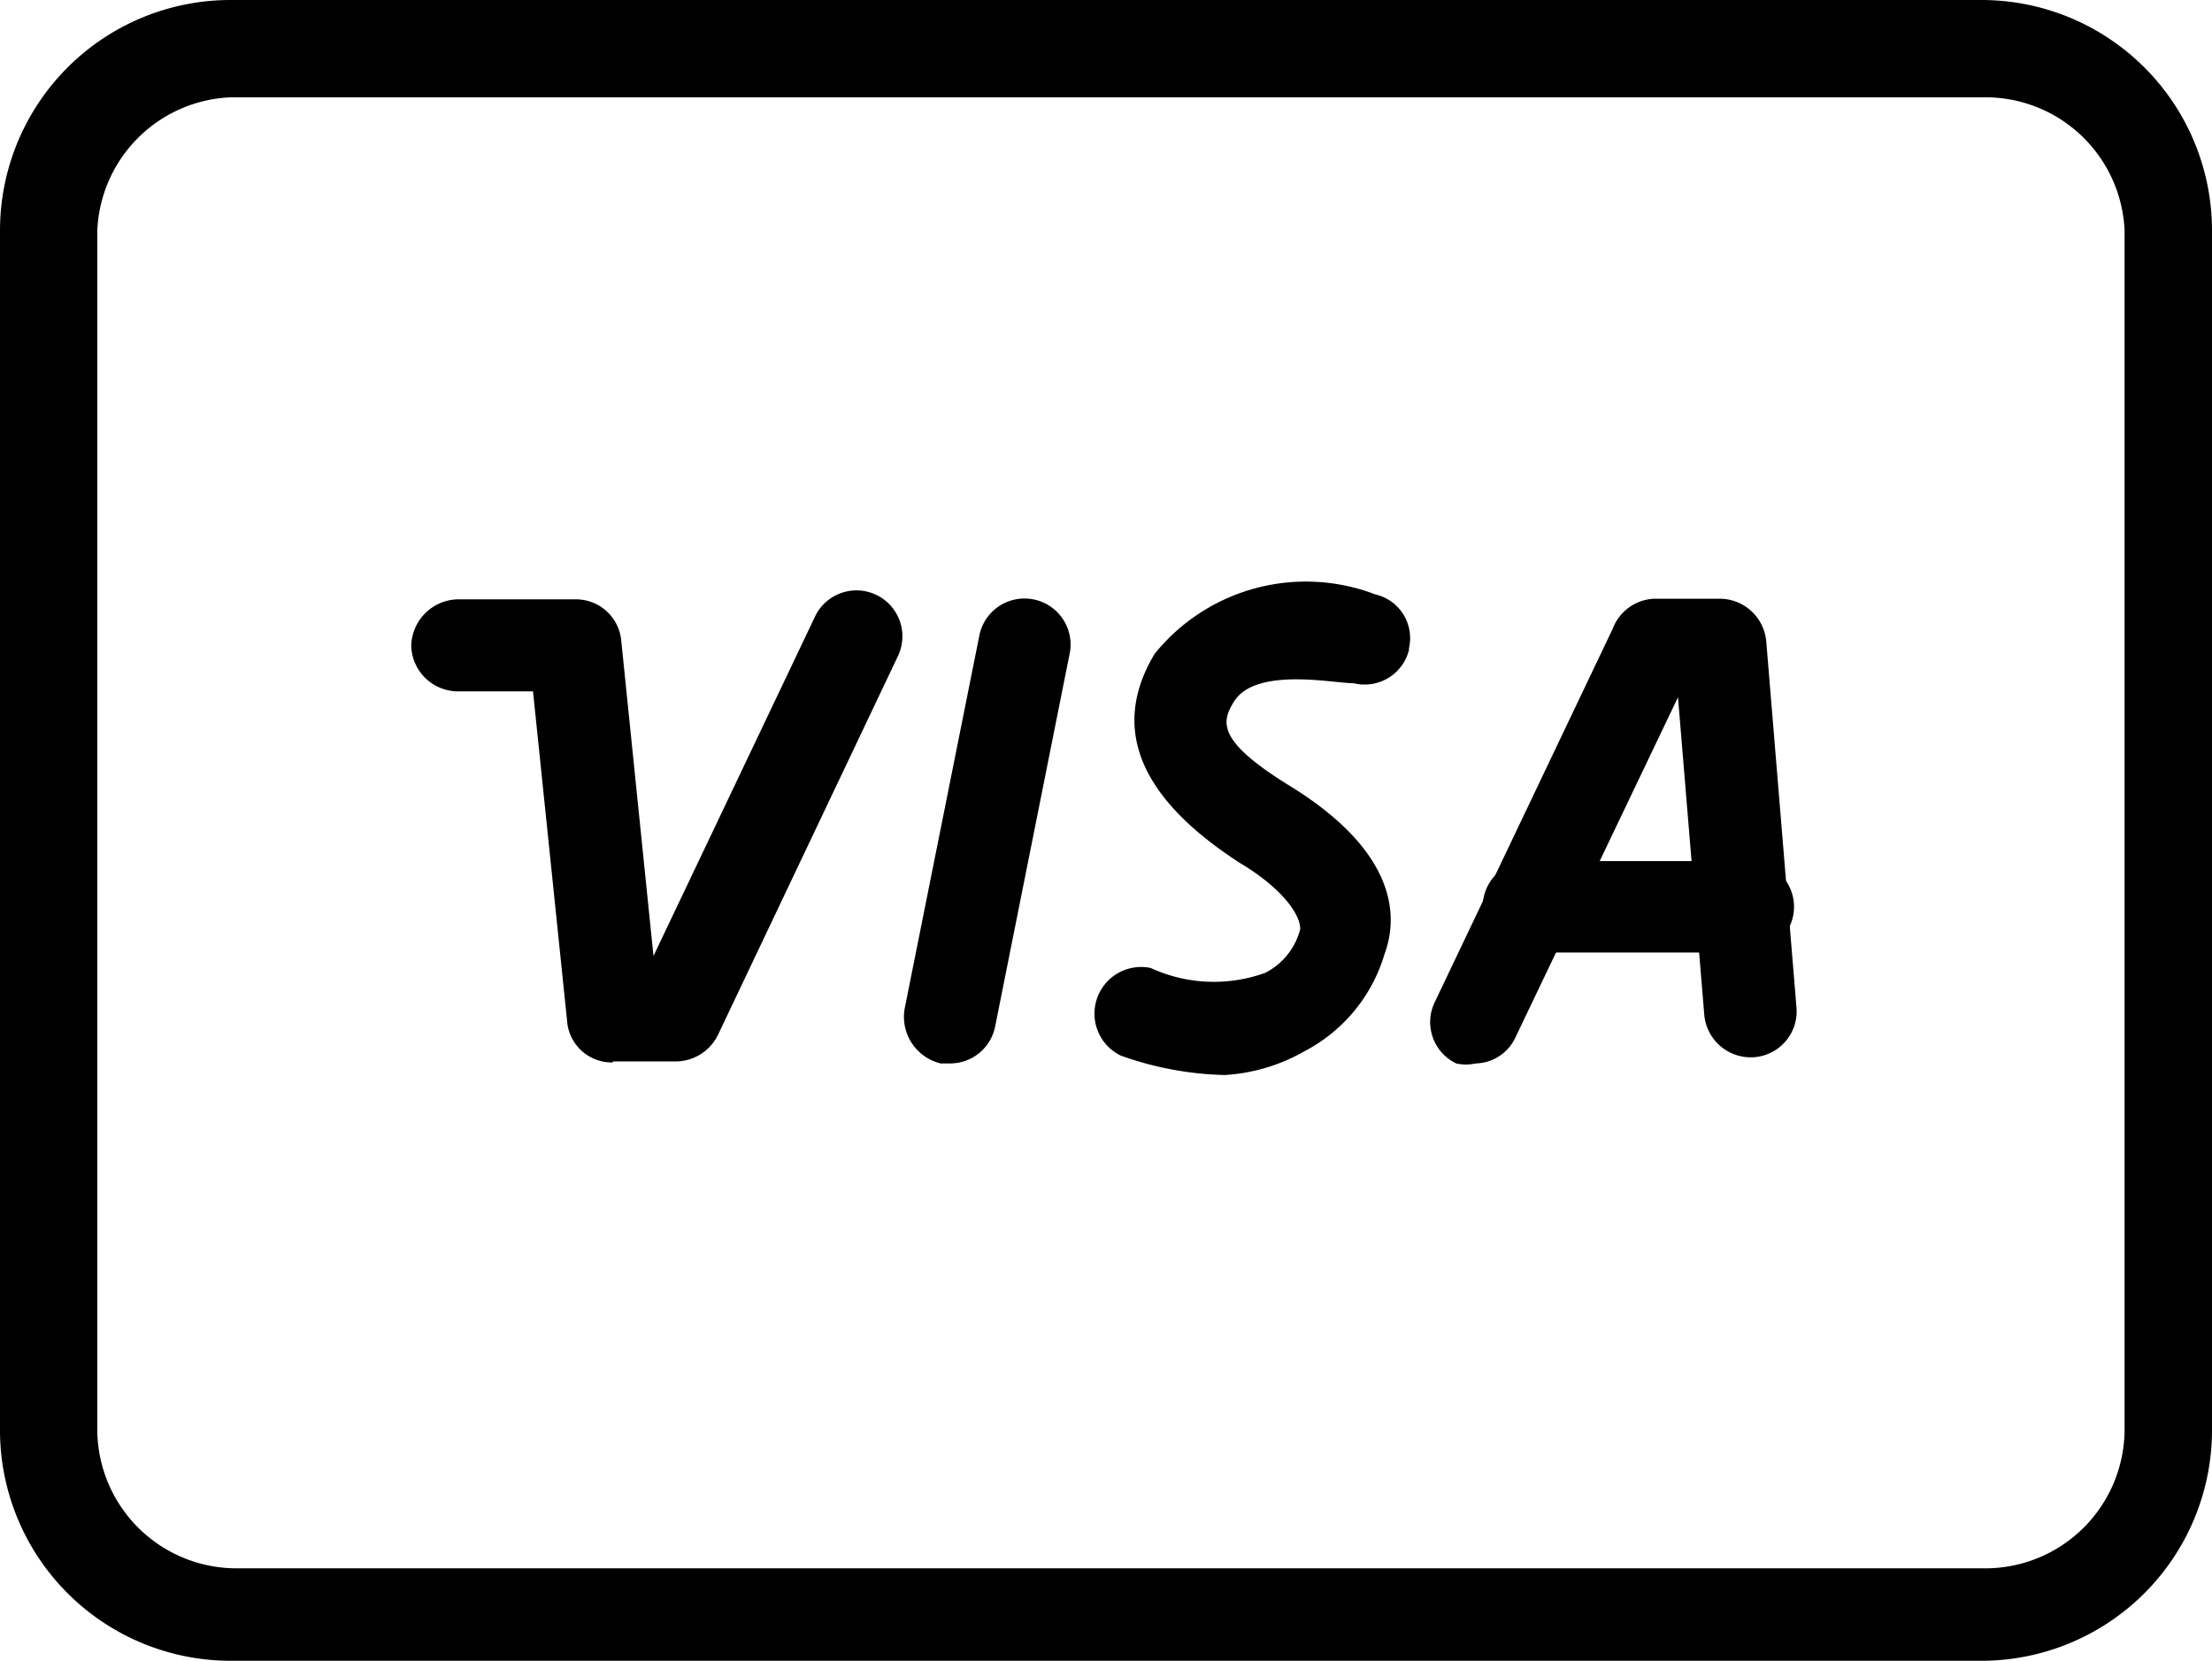 <svg xmlns="http://www.w3.org/2000/svg" viewBox="0 0 154.59 116.05">
    <g>
        <g>
            <g>
                <g>
                    <path
                          d="M138.62,116.05H16.25A16.12,16.12,0,0,1,0,100.07v-84A16.11,16.11,0,0,1,16.11,0H138.48a16.11,16.11,0,0,1,16.11,16.11V99.94A16.12,16.12,0,0,1,138.62,116.05ZM16.11,6.8A9.73,9.73,0,0,0,6.8,16.11V99.94a9.73,9.73,0,0,0,9.65,9.65H138.82a9.73,9.73,0,0,0,9.66-9.65V16.11a9.73,9.73,0,0,0-9.86-9.31Z"/>
                    <path
                          d="M42.83,74.24a3.13,3.13,0,0,1-3.2-2.93l-2.38-23H32a3.27,3.27,0,0,1-3.26-3.2A3.33,3.33,0,0,1,32,41.88h8.23a3.18,3.18,0,0,1,3.19,2.92l2.25,22L57,43a3.21,3.21,0,0,1,5.78,2.79L50.17,72.33a3.31,3.31,0,0,1-2.85,1.84H42.83Z"/>
                    <path
                          d="M66.42,74.31h-.68a3.35,3.35,0,0,1-2.52-3.81l5.24-26.17a3.22,3.22,0,0,1,6.32,1.22L69.55,71.72A3.21,3.21,0,0,1,66.42,74.31Z"/>
                    <path
                          d="M85.59,75.12a23.11,23.11,0,0,1-7.27-1.36,3.26,3.26,0,0,1,2.1-6.12,10.55,10.55,0,0,0,8,.34,4.74,4.74,0,0,0,2.45-3.06c0-1.08-1.36-2.92-4.22-4.62C79.81,55.88,77.5,51,80.7,45.68a13.59,13.59,0,0,1,15.43-4.14,3.13,3.13,0,0,1,2.34,3.75l0,.12a3.19,3.19,0,0,1-3.87,2.33l-.07,0c-1.36,0-6.8-1.15-8.3,1.3-.88,1.42-1.15,2.72,3.74,5.77,7.28,4.42,7.89,8.84,6.8,11.83a11.27,11.27,0,0,1-5.57,6.8A12.79,12.79,0,0,1,85.59,75.12Z"/>
                    <path
                          d="M103.13,74.31a3.12,3.12,0,0,1-1.36,0,3.2,3.2,0,0,1-1.51-4.26l0,0,12.44-26.1a3.25,3.25,0,0,1,2.85-2.11h4.76a3.27,3.27,0,0,1,3.13,3l2.11,25.56a3.21,3.21,0,0,1-2.91,3.47h0a3.26,3.26,0,0,1-3.53-2.92l-1.84-22.23L105.92,72.47A3.14,3.14,0,0,1,103.13,74.31Z"/>
                    <path d="M122,66.56H107a3.2,3.2,0,1,1,0-6.39h15a3.2,3.2,0,1,1,0,6.39Z"/>
                </g>
            </g>
        </g>
    </g>
</svg>
